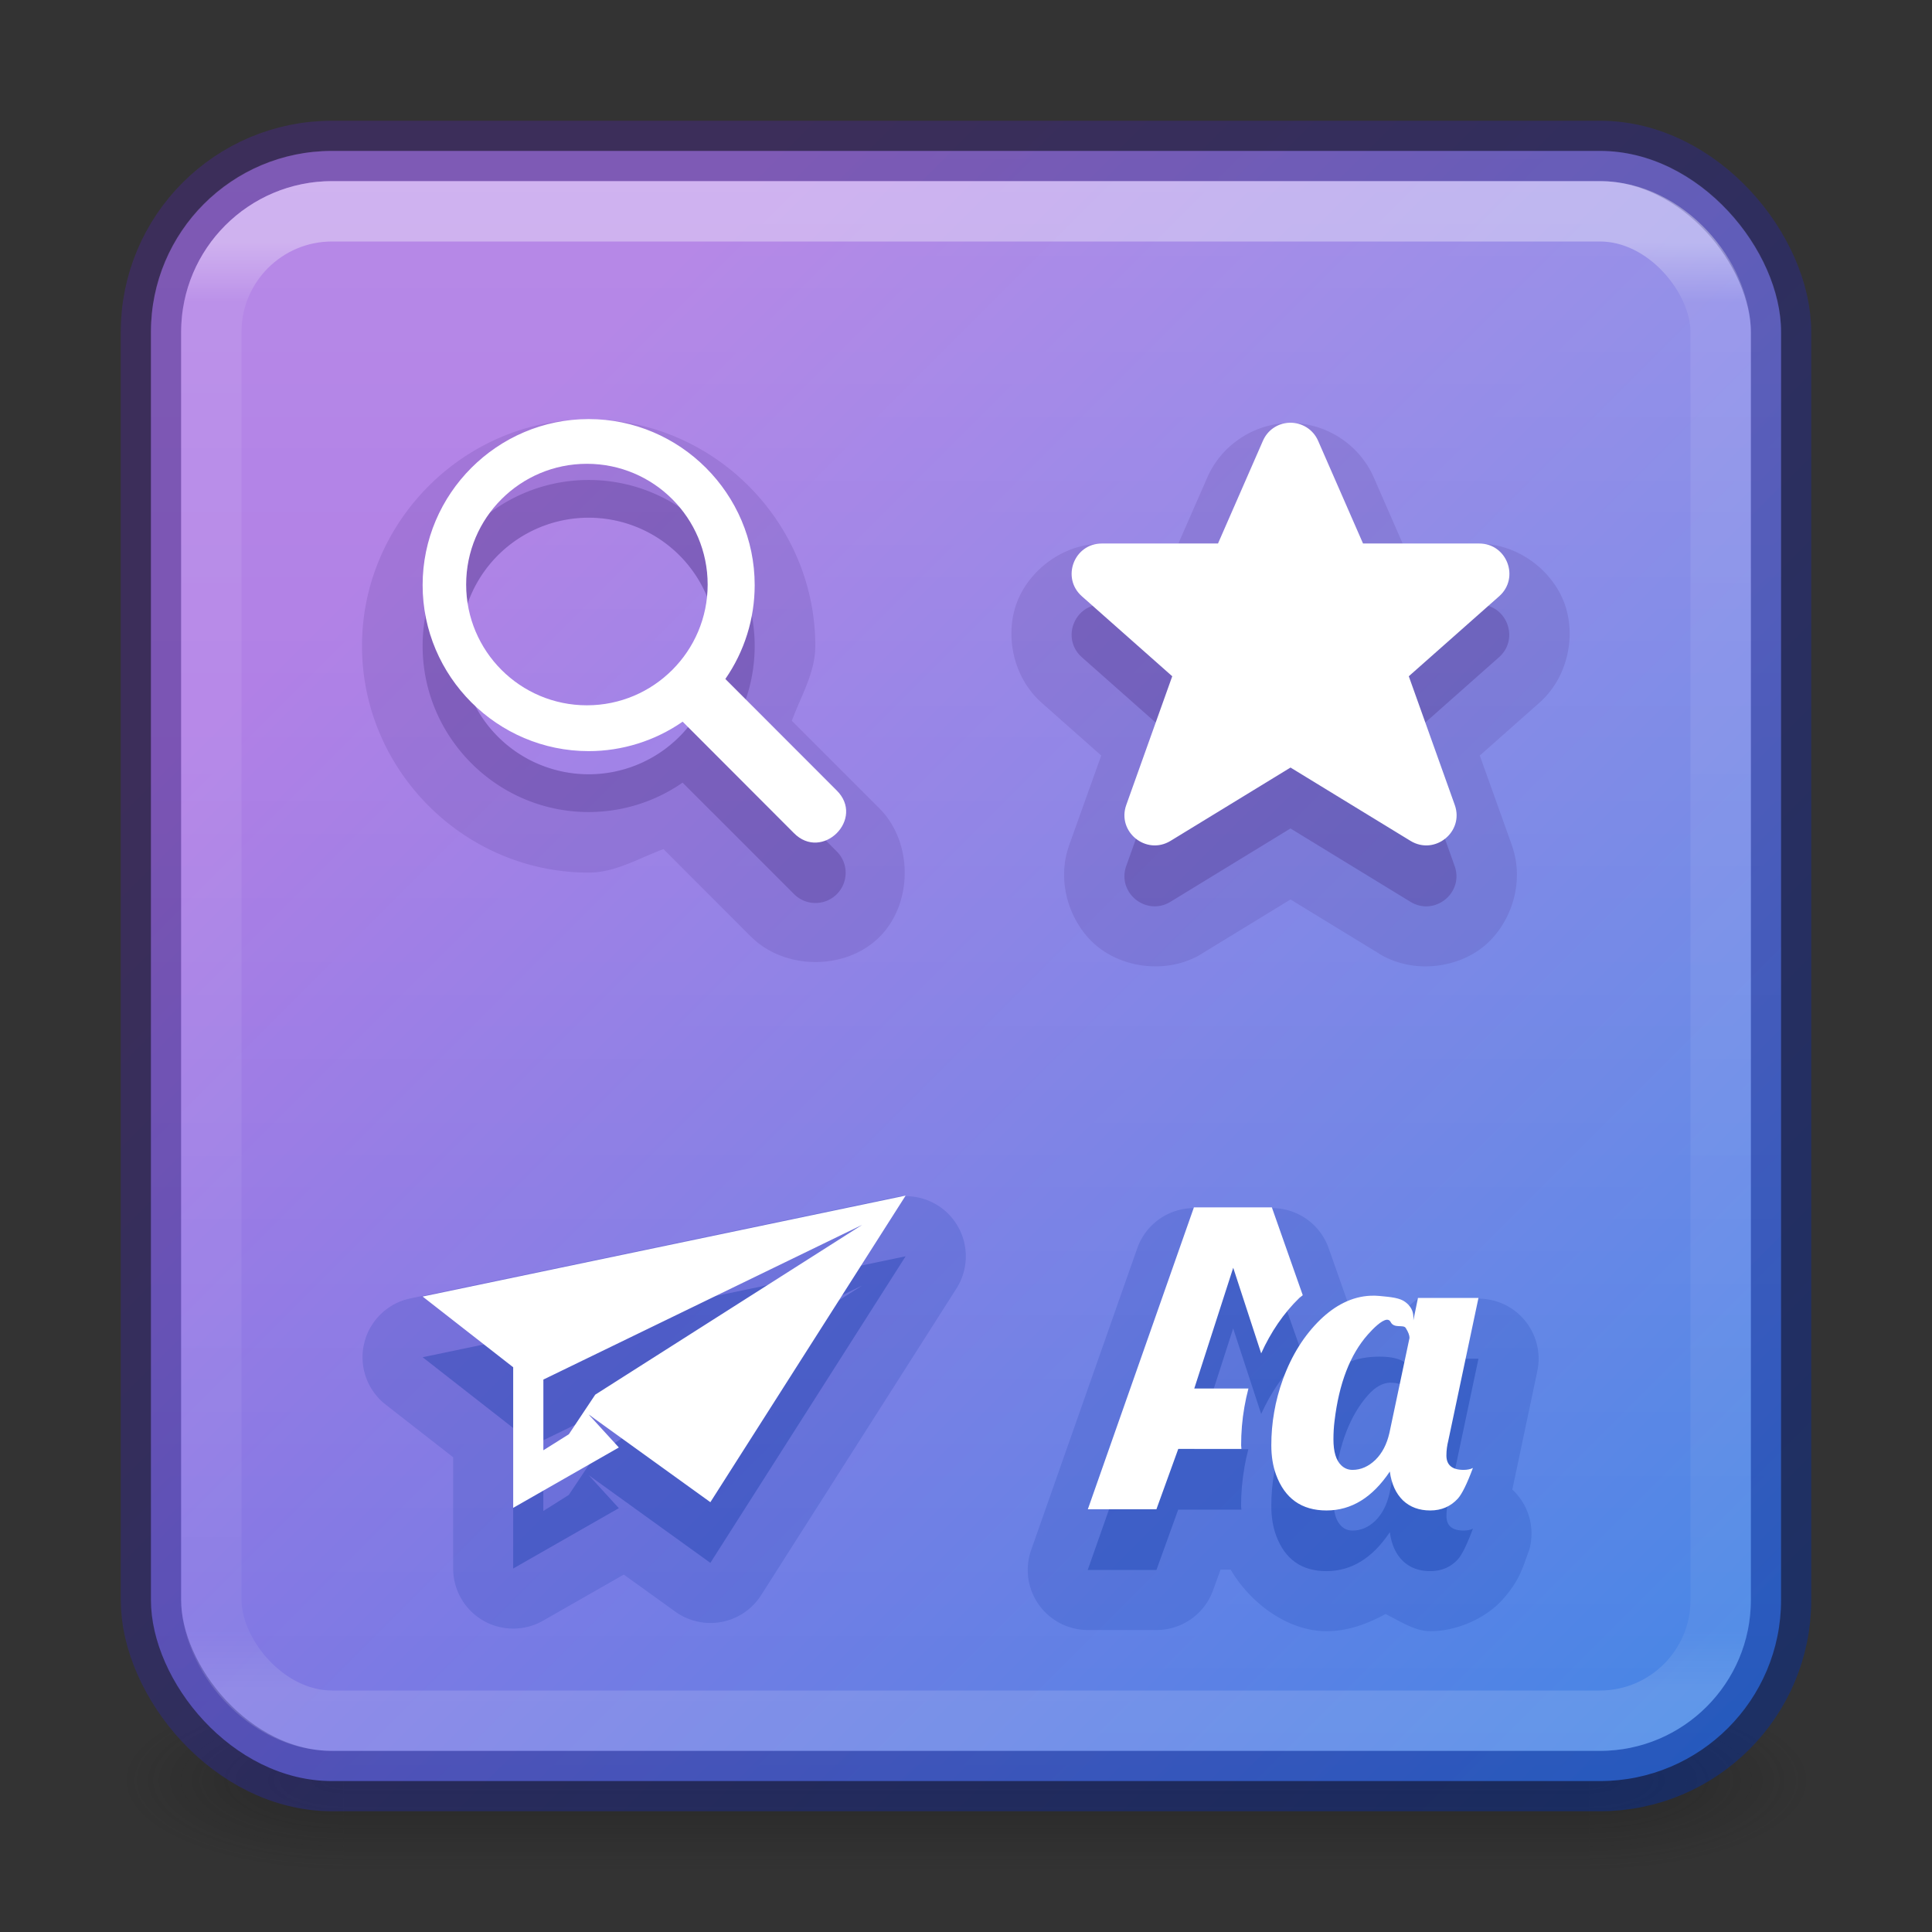 <?xml version="1.0" encoding="UTF-8" standalone="no"?>
<svg
   version="1.1"
   width="32"
   height="32"
   id="svg6860"
   xmlns:xlink="http://www.w3.org/1999/xlink"
   xmlns="http://www.w3.org/2000/svg"
   xmlns:svg="http://www.w3.org/2000/svg"
   xmlns:rdf="http://www.w3.org/1999/02/22-rdf-syntax-ns#"
   xmlns:cc="http://creativecommons.org/ns#"
   xmlns:dc="http://purl.org/dc/elements/1.1/">
  <rect width="100%" height="100%" fill="#333333" stroke="none"/>
  <defs
     id="defs6862">
    <linearGradient
       x1="24"
       y1="6.24"
       x2="24"
       y2="41.76"
       id="linearGradient4161"
       xlink:href="#linearGradient3924-0"
       gradientUnits="userSpaceOnUse"
       gradientTransform="matrix(0.676,0,0,0.676,-0.216,-0.216)" />
    <linearGradient
       id="linearGradient3924-0">
      <stop
         id="stop3926-6"
         style="stop-color:#ffffff;stop-opacity:1"
         offset="0" />
      <stop
         id="stop3928-3"
         style="stop-color:#ffffff;stop-opacity:0.235"
         offset="0.042" />
      <stop
         id="stop3930-2"
         style="stop-color:#ffffff;stop-opacity:0.157"
         offset="0.958" />
      <stop
         id="stop3932-62"
         style="stop-color:#ffffff;stop-opacity:0.392"
         offset="1" />
    </linearGradient>
    <radialGradient
       cx="4.993"
       cy="43.5"
       r="2.5"
       fx="4.993"
       fy="43.5"
       id="radialGradient2976"
       xlink:href="#linearGradient3688-166-749-6"
       gradientUnits="userSpaceOnUse"
       gradientTransform="matrix(2.004,0,0,1.4,27.988,-17.4)" />
    <linearGradient
       id="linearGradient3688-166-749-6">
      <stop
         id="stop2883-8"
         style="stop-color:#181818;stop-opacity:1"
         offset="0" />
      <stop
         id="stop2885-3"
         style="stop-color:#181818;stop-opacity:0"
         offset="1" />
    </linearGradient>
    <radialGradient
       cx="4.993"
       cy="43.5"
       r="2.5"
       fx="4.993"
       fy="43.5"
       id="radialGradient2978"
       xlink:href="#linearGradient3688-464-309-7"
       gradientUnits="userSpaceOnUse"
       gradientTransform="matrix(2.004,0,0,1.4,-20.012,-104.4)" />
    <linearGradient
       id="linearGradient3688-464-309-7">
      <stop
         id="stop2889-0"
         style="stop-color:#181818;stop-opacity:1"
         offset="0" />
      <stop
         id="stop2891-66"
         style="stop-color:#181818;stop-opacity:0"
         offset="1" />
    </linearGradient>
    <linearGradient
       x1="25.058"
       y1="47.028"
       x2="25.058"
       y2="39.999"
       id="linearGradient2980"
       xlink:href="#linearGradient3702-501-757-3"
       gradientUnits="userSpaceOnUse" />
    <linearGradient
       id="linearGradient3702-501-757-3">
      <stop
         id="stop2895-3"
         style="stop-color:#181818;stop-opacity:0"
         offset="0" />
      <stop
         id="stop2897-28"
         style="stop-color:#181818;stop-opacity:1"
         offset="0.5" />
      <stop
         id="stop2899-8"
         style="stop-color:#181818;stop-opacity:0"
         offset="1" />
    </linearGradient>
    <linearGradient
       xlink:href="#linearGradient5558"
       id="linearGradient856-2-3"
       x1="12.113"
       y1="13.058"
       x2="46.446"
       y2="47.39"
       gradientUnits="userSpaceOnUse"
       gradientTransform="matrix(0.692,0,0,0.692,-0.615,-1.308)" />
    <linearGradient
       id="linearGradient5558">
      <stop
         id="stop5554"
         offset="0"
         style="stop-color:#a56de2;stop-opacity:1" />
      <stop
         id="stop5556"
         offset="1"
         style="stop-color:#3689e6;stop-opacity:1" />
    </linearGradient>
    <linearGradient
       xlink:href="#linearGradient2382"
       id="linearGradient2384"
       x1="37.153"
       y1="4.255"
       x2="37.153"
       y2="59.474"
       gradientUnits="userSpaceOnUse"
       gradientTransform="matrix(0.491,0,0,0.491,0.291,0.291)" />
    <linearGradient
       id="linearGradient2382">
      <stop
         style="stop-color:#ffffff;stop-opacity:1;"
         offset="0"
         id="stop2378" />
      <stop
         style="stop-color:#ffffff;stop-opacity:0;"
         offset="1"
         id="stop2380" />
    </linearGradient>
    <linearGradient
       xlink:href="#linearGradient874"
       id="linearGradient1334"
       x1="63.654"
       y1="63.576"
       x2="15.237"
       y2="15.158"
       gradientUnits="userSpaceOnUse"
       gradientTransform="matrix(0.491,0,0,0.491,0.291,0.291)" />
    <linearGradient
       id="linearGradient874">
      <stop
         id="stop870-3"
         offset="0"
         style="stop-color:#002e99;stop-opacity:1" />
      <stop
         id="stop872"
         offset="1"
         style="stop-color:#452981;stop-opacity:1" />
    </linearGradient>
  </defs>
  <g
     style="display:inline"
     id="g2036-2"
     transform="matrix(0.7,0,0,0.333,-0.8,15.333)">
    <g
       style="opacity:0.4"
       id="g3712-3"
       transform="matrix(1.053,0,0,1.286,-1.263,-13.429)">
      <rect
         style="fill:url(#radialGradient2976);fill-opacity:1;stroke:none"
         id="rect2801-0"
         y="40"
         x="38"
         height="7"
         width="5" />
      <rect
         style="fill:url(#radialGradient2978);fill-opacity:1;stroke:none"
         id="rect3696-2"
         transform="scale(-1,-1)"
         y="-47"
         x="-10"
         height="7"
         width="5" />
      <rect
         style="fill:url(#linearGradient2980);fill-opacity:1;stroke:none"
         id="rect3700-1"
         y="40"
         x="10"
         height="7"
         width="28" />
    </g>
  </g>
  <rect
     style="color:#000000;font-variation-settings:normal;display:inline;overflow:visible;visibility:visible;vector-effect:none;fill:url(#linearGradient856-2-3);fill-opacity:1;fill-rule:nonzero;stroke:none;stroke-width:1;stroke-linecap:butt;stroke-linejoin:miter;stroke-miterlimit:4;stroke-dasharray:none;stroke-dashoffset:0;stroke-opacity:0.5;-inkscape-stroke:none;marker:none;enable-background:accumulate;stop-color:#000000;opacity:1;stop-opacity:1"
     id="rect5505-21-1-9"
     y="2.5"
     x="2.5"
     ry="3"
     rx="3"
     height="27"
     width="27" />
  <rect
     style="color:#000000;font-variation-settings:normal;display:inline;overflow:visible;visibility:visible;opacity:0.2;vector-effect:none;fill:url(#linearGradient2384);fill-opacity:1;fill-rule:nonzero;stroke:none;stroke-width:1;stroke-linecap:butt;stroke-linejoin:miter;stroke-miterlimit:4;stroke-dasharray:none;stroke-dashoffset:0;stroke-opacity:0.5;-inkscape-stroke:none;marker:none;enable-background:accumulate;stop-color:#000000;stop-opacity:1"
     id="rect5505-21-1-5-3"
     y="2.5"
     x="2.5"
     ry="2.989"
     rx="2.989"
     height="27"
     width="27" />
  <rect
     style="color:#000000;display:inline;overflow:visible;visibility:visible;opacity:1;fill:none;fill-opacity:1;fill-rule:nonzero;stroke:url(#linearGradient1334);stroke-width:1;stroke-opacity:0.5;marker:none;enable-background:accumulate;font-variation-settings:normal;vector-effect:none;stroke-linecap:butt;stroke-linejoin:miter;stroke-miterlimit:4;stroke-dasharray:none;stroke-dashoffset:0;-inkscape-stroke:none;stop-color:#000000;stop-opacity:1"
     id="rect5505-21-1"
     y="2.5"
     x="2.5"
     ry="3"
     rx="3"
     height="27"
     width="27" />
  <rect
     style="opacity:0.35;fill:none;stroke:url(#linearGradient4161);stroke-width:1;stroke-linecap:round;stroke-linejoin:round;stroke-miterlimit:4;stroke-dasharray:none;stroke-dashoffset:0;stroke-opacity:1"
     id="rect6741-7-4"
     y="3.5"
     x="3.5"
     ry="2"
     rx="2"
     height="25"
     width="25" />
  <path
     id="path703-7-9"
     style="opacity:0.15;fill:#002e99;stroke-width:1"
     d="m 14.797,19.834 -8,1.672 a 0.995,0.995 0 0 0 -0.41,1.758 l 1.119,0.873 v 1.844 a 0.995,0.995 0 0 0 1.488,0.863 l 1.338,-0.764 0.852,0.613 a 0.995,0.995 0 0 0 1.422,-0.271 l 3.234,-5.078 a 0.995,0.995 0 0 0 -1.043,-1.51 z m 4.979,0.176 a 0.995,0.995 0 0 0 -0.939,0.664 l -1.758,5 a 0.995,0.995 0 0 0 0.939,1.324 h 1.137 a 0.995,0.995 0 0 0 0.936,-0.656 l 0.125,-0.344 h 0.168 c 0.33,0.562 0.952,1.02 1.588,1.02 0.346,0 0.675,-0.119 0.977,-0.285 0.248,0.125 0.492,0.285 0.742,0.285 0.421,0 0.901,-0.199 1.193,-0.52 a 0.995,0.995 0 0 0 0.012,-0.014 c 0.279,-0.316 0.321,-0.515 0.434,-0.816 a 0.995,0.995 0 0 0 -0.281,-0.996 l 0.414,-1.963 a 0.995,0.995 0 0 0 -0.973,-1.199 h -1.002 a 0.995,0.995 0 0 0 -0.141,0.113 c -0.166,-0.037 -0.349,-0.146 -0.498,-0.146 -0.179,0 -0.314,0.156 -0.49,0.197 l -0.352,-1 a 0.995,0.995 0 0 0 -0.939,-0.664 z m 4.096,1.764 0.014,0.01 c -0.004,-0.003 -0.006,-0.001 -0.01,-0.004 -0.002,-0.001 -0.002,-0.005 -0.004,-0.006 z m 0.371,2.584 c 0.012,0 0.086,0.043 0.115,0.047 a 0.995,0.995 0 0 0 -0.406,0.025 c 0.138,-0.069 0.234,-0.072 0.291,-0.072 z" />
  <path
     id="path724-5"
     style="color:#000000;opacity:0.3;fill:#452981;stroke-width:1;marker:none"
     d="M 9.75,7.95 C 8.237,7.95 7,9.187 7,10.7 c 0,1.513 1.237,2.75 2.75,2.75 a 2.73,2.73 0 0 0 1.556,-0.487 l 1.841,1.841 a 0.5,0.5 0 1 0 0.707,-0.707 l -1.841,-1.841 a 2.73,2.73 0 0 0 0.487,-1.556 C 12.5,9.187 11.263,7.95 9.75,7.95 Z m 11.604,0.062 c -0.191,0.008 -0.359,0.123 -0.436,0.299 l -0.744,1.701 h -1.924 c -0.46,5e-4 -0.675,0.568 -0.332,0.873 l 1.498,1.326 -0.762,2.132 c -0.157,0.444 0.33,0.838 0.732,0.594 l 1.988,-1.215 1.988,1.215 c 0.402,0.245 0.889,-0.15 0.731,-0.594 l -0.761,-2.132 1.497,-1.326 c 0.343,-0.305 0.128,-0.873 -0.332,-0.873 H 22.576 L 21.832,8.31 C 21.75,8.121 21.56,8.003 21.354,8.012 Z M 9.75,8.575 A 2.125,2.125 0 0 1 11.875,10.7 2.125,2.125 0 0 1 9.75,12.825 2.125,2.125 0 0 1 7.625,10.7 2.125,2.125 0 0 1 9.75,8.575 Z" />
  <path
     id="path3282"
     style="color:#000000;opacity:0.15;fill:#452981;stroke-width:1;marker:none"
     d="m 21.311,7.008 c -0.57,0.024 -1.087,0.379 -1.314,0.9 L 19.516,9.006 H 18.25 a 1.006,1.006 0 0 0 -0.002,0 c -0.643,6.999e-4 -1.203,0.441 -1.404,0.971 -0.201,0.529 -0.074,1.232 0.406,1.66 a 1.006,1.006 0 0 0 0.002,0.002 l 0.988,0.875 -0.533,1.49 a 1.006,1.006 0 0 0 0,0.002 c -0.22,0.619 0.024,1.31 0.471,1.672 0.447,0.362 1.172,0.458 1.732,0.117 a 1.006,1.006 0 0 0 0,-0.002 l 1.465,-0.895 1.465,0.895 a 1.006,1.006 0 0 0 0,0.002 c 0.561,0.341 1.286,0.245 1.732,-0.117 0.447,-0.362 0.69,-1.053 0.471,-1.672 a 1.006,1.006 0 0 0 0,-0.002 l -0.533,-1.49 0.988,-0.875 a 1.006,1.006 0 0 0 0.002,-0.002 C 25.981,11.209 26.108,10.506 25.906,9.977 25.705,9.447 25.145,9.007 24.502,9.006 a 1.006,1.006 0 0 0 -0.002,0 H 23.234 L 22.754,7.908 C 22.506,7.341 21.928,6.983 21.314,7.008 a 1.006,1.006 0 0 0 -0.004,0 z" />
  <path
     id="path724-5-7"
     style="color:#000000;opacity:0.15;fill:#452981;stroke-width:1;marker:none"
     d="M 9.75 6.945 C 7.69 6.945 5.996 8.639 5.996 10.699 C 5.996 12.759 7.69 14.453 9.75 14.453 C 10.19 14.453 10.577 14.216 10.99 14.064 L 12.426 15.502 C 12.427 15.503 12.429 15.503 12.43 15.504 C 12.984 16.072 14.007 16.079 14.568 15.518 C 15.13 14.956 15.122 13.933 14.555 13.379 L 13.115 11.939 C 13.267 11.527 13.504 11.139 13.504 10.699 C 13.504 8.639 11.81 6.945 9.75 6.945 z M 9.75 8.574 A 2.125 2.125 0 0 1 11.875 10.699 A 2.125 2.125 0 0 1 9.75 12.824 A 2.125 2.125 0 0 1 7.625 10.699 A 2.125 2.125 0 0 1 9.75 8.574 z " />
  <path
     style="color:#000000;line-height:normal;font-variant-ligatures:normal;font-variant-position:normal;font-variant-caps:normal;font-variant-numeric:normal;font-variant-alternates:normal;font-feature-settings:normal;text-indent:0;text-align:start;text-decoration-line:none;text-decoration-style:solid;text-decoration-color:#000000;text-transform:none;text-orientation:mixed;shape-padding:0;opacity:0.15;isolation:auto;mix-blend-mode:normal;fill:#452981;stroke-width:1"
     d="m 24.242,24.369 c -0.007,0 0.026,0.015 0.03,0.016 a 0.505,0.505 0 0 0 -0.103,0.007 c 0.047,-0.024 0.074,-0.022 0.072,-0.022 z"
     id="path393" />
  <path
     style="color:#000000;line-height:normal;font-variant-ligatures:normal;font-variant-position:normal;font-variant-caps:normal;font-variant-numeric:normal;font-variant-alternates:normal;font-feature-settings:normal;text-indent:0;text-align:start;text-decoration-line:none;text-decoration-style:solid;text-decoration-color:#000000;text-transform:none;text-orientation:mixed;shape-padding:0;opacity:0.15;isolation:auto;mix-blend-mode:normal;fill:#452981;stroke-width:1"
     d="m 23.578,21.69 0.007,0.005 c -0.002,-0.001 -0.003,1.64e-4 -0.005,-0.001 -0.001,-8.5e-4 -8.5e-4,-0.003 -0.002,-0.004 z"
     id="path391" />
  <path
     id="path703-7"
     style="opacity:0.3;fill:#002e99;stroke-width:1"
     d="M 15,20.808 7,22.48 8.5,23.652 v 2.328 l 1.75,-1 -0.5,-0.547 2.016,1.453 z m 4.774,0.196 -1.758,5 h 1.138 l 0.361,-1 h 1.046 c -5e-4,-0.021 -0.005,-0.041 -0.005,-0.062 0,-0.211 0.018,-0.422 0.055,-0.633 l -0.001,0.001 c 0.018,-0.103 0.04,-0.205 0.067,-0.307 h -0.896 l 0.644,-2 0.464,1.417 c 0.16,-0.351 0.369,-0.663 0.635,-0.92 0.017,-0.016 0.037,-0.027 0.055,-0.043 l -0.513,-1.454 z m -5.493,0.288 -4.422,2.813 -0.438,0.656 -0.422,0.266 v -1.172 z m 8.566,1.178 c -0.38,0 -0.706,0.13 -0.976,0.391 -0.269,0.26 -0.476,0.59 -0.621,0.988 -0.066,0.181 -0.115,0.363 -0.146,0.547 -0.032,0.181 -0.047,0.363 -0.047,0.547 0,0.181 0.026,0.344 0.078,0.486 0.145,0.396 0.423,0.594 0.835,0.594 0.412,0 0.762,-0.214 1.05,-0.645 0.027,0.206 0.1,0.365 0.218,0.479 0.118,0.111 0.268,0.166 0.451,0.166 0.186,0 0.339,-0.065 0.459,-0.196 0.068,-0.077 0.151,-0.246 0.248,-0.507 -0.041,0.02 -0.092,0.031 -0.153,0.031 -0.19,0 -0.285,-0.08 -0.285,-0.238 0,-0.084 0.01,-0.165 0.03,-0.244 l 0.5,-2.364 h -1.002 l -0.075,0.37 v -0.051 c 0,-0.102 -0.044,-0.185 -0.133,-0.251 -0.088,-0.068 -0.231,-0.103 -0.431,-0.103 z m 0.187,0.432 c 0.129,0 0.212,0.034 0.251,0.102 0.041,0.066 0.062,0.12 0.062,0.163 l -0.333,1.569 c -0.043,0.19 -0.121,0.341 -0.234,0.452 -0.113,0.109 -0.239,0.163 -0.377,0.163 -0.075,0 -0.137,-0.025 -0.187,-0.075 -0.086,-0.082 -0.13,-0.225 -0.13,-0.431 0,-0.106 0.006,-0.208 0.018,-0.303 0.075,-0.623 0.259,-1.101 0.554,-1.434 0.122,-0.138 0.248,-0.207 0.377,-0.207 z" />
  <path
     id="path3329"
     style="fill:#ffffff;fill-opacity:1;stroke-width:1"
     d="M 9.75 6.941 C 8.237 6.941 7 8.178 7 9.691 C 7 11.204 8.237 12.441 9.75 12.441 C 10.306 12.441 10.85 12.27 11.307 11.953 L 13.146 13.795 C 13.618 14.28 14.339 13.559 13.854 13.088 L 12.014 11.246 C 12.331 10.789 12.5 10.247 12.5 9.691 C 12.5 8.178 11.263 6.941 9.75 6.941 z M 21.354 7.002 C 21.162 7.01 20.994 7.125 20.918 7.301 L 20.174 9.002 L 18.25 9.002 C 17.79 9.002 17.575 9.57 17.918 9.875 L 19.416 11.201 L 18.654 13.334 C 18.497 13.778 18.985 14.172 19.387 13.928 L 21.375 12.713 L 23.363 13.928 C 23.765 14.172 24.253 13.778 24.096 13.334 L 23.334 11.201 L 24.832 9.875 C 25.175 9.57 24.96 9.002 24.5 9.002 L 22.576 9.002 L 21.832 7.301 C 21.75 7.112 21.56 6.994 21.354 7.002 z M 9.721 7.682 C 10.825 7.682 11.721 8.577 11.721 9.682 C 11.721 10.786 10.825 11.682 9.721 11.682 C 8.616 11.682 7.721 10.786 7.721 9.682 C 7.721 8.577 8.616 7.682 9.721 7.682 z M 15 19.803 L 7 21.475 L 8.5 22.646 L 8.5 24.975 L 10.25 23.975 L 9.75 23.428 L 11.766 24.881 L 15 19.803 z M 19.775 19.998 L 18.018 24.998 L 19.154 24.998 L 19.516 23.998 L 20.562 23.998 C 20.562 23.977 20.557 23.958 20.557 23.938 C 20.557 23.727 20.574 23.515 20.611 23.305 C 20.629 23.202 20.651 23.1 20.678 22.998 L 19.781 22.998 L 20.426 20.998 L 20.889 22.416 C 21.048 22.065 21.258 21.753 21.523 21.496 C 21.54 21.48 21.561 21.469 21.578 21.453 L 21.066 19.998 L 19.775 19.998 z M 14.281 20.287 L 9.859 23.1 L 9.422 23.756 L 9 24.021 L 9 22.85 L 14.281 20.287 z M 22.707 21.461 C 22.387 21.473 22.107 21.628 21.871 21.855 C 21.602 22.116 21.395 22.445 21.25 22.844 C 21.184 23.025 21.135 23.207 21.104 23.391 C 21.072 23.572 21.057 23.754 21.057 23.938 C 21.057 24.119 21.083 24.281 21.135 24.424 C 21.28 24.82 21.559 25.018 21.971 25.018 C 22.383 25.018 22.732 24.803 23.02 24.373 C 23.047 24.579 23.121 24.738 23.238 24.852 C 23.356 24.963 23.506 25.018 23.689 25.018 C 23.875 25.018 24.028 24.952 24.148 24.82 C 24.216 24.743 24.299 24.575 24.396 24.314 C 24.356 24.335 24.303 24.346 24.242 24.346 C 24.052 24.346 23.957 24.266 23.957 24.107 C 23.957 24.024 23.968 23.943 23.988 23.863 L 24.488 21.498 L 23.486 21.498 L 23.41 21.869 L 23.41 21.818 C 23.41 21.716 23.366 21.632 23.277 21.566 C 23.189 21.498 23.046 21.483 22.848 21.465 C 22.8 21.461 22.753 21.459 22.707 21.461 z M 22.967 21.859 C 22.995 21.856 23.019 21.868 23.033 21.896 C 23.091 22.012 23.247 21.93 23.285 21.998 C 23.326 22.064 23.346 22.117 23.346 22.16 L 23.014 23.73 C 22.971 23.921 22.893 24.071 22.779 24.182 C 22.666 24.29 22.54 24.346 22.402 24.346 C 22.328 24.346 22.265 24.319 22.215 24.27 C 22.129 24.188 22.086 24.046 22.086 23.84 C 22.086 23.733 22.092 23.632 22.104 23.537 C 22.178 22.914 22.362 22.436 22.656 22.104 C 22.748 22 22.881 21.869 22.967 21.859 z " />
</svg>
